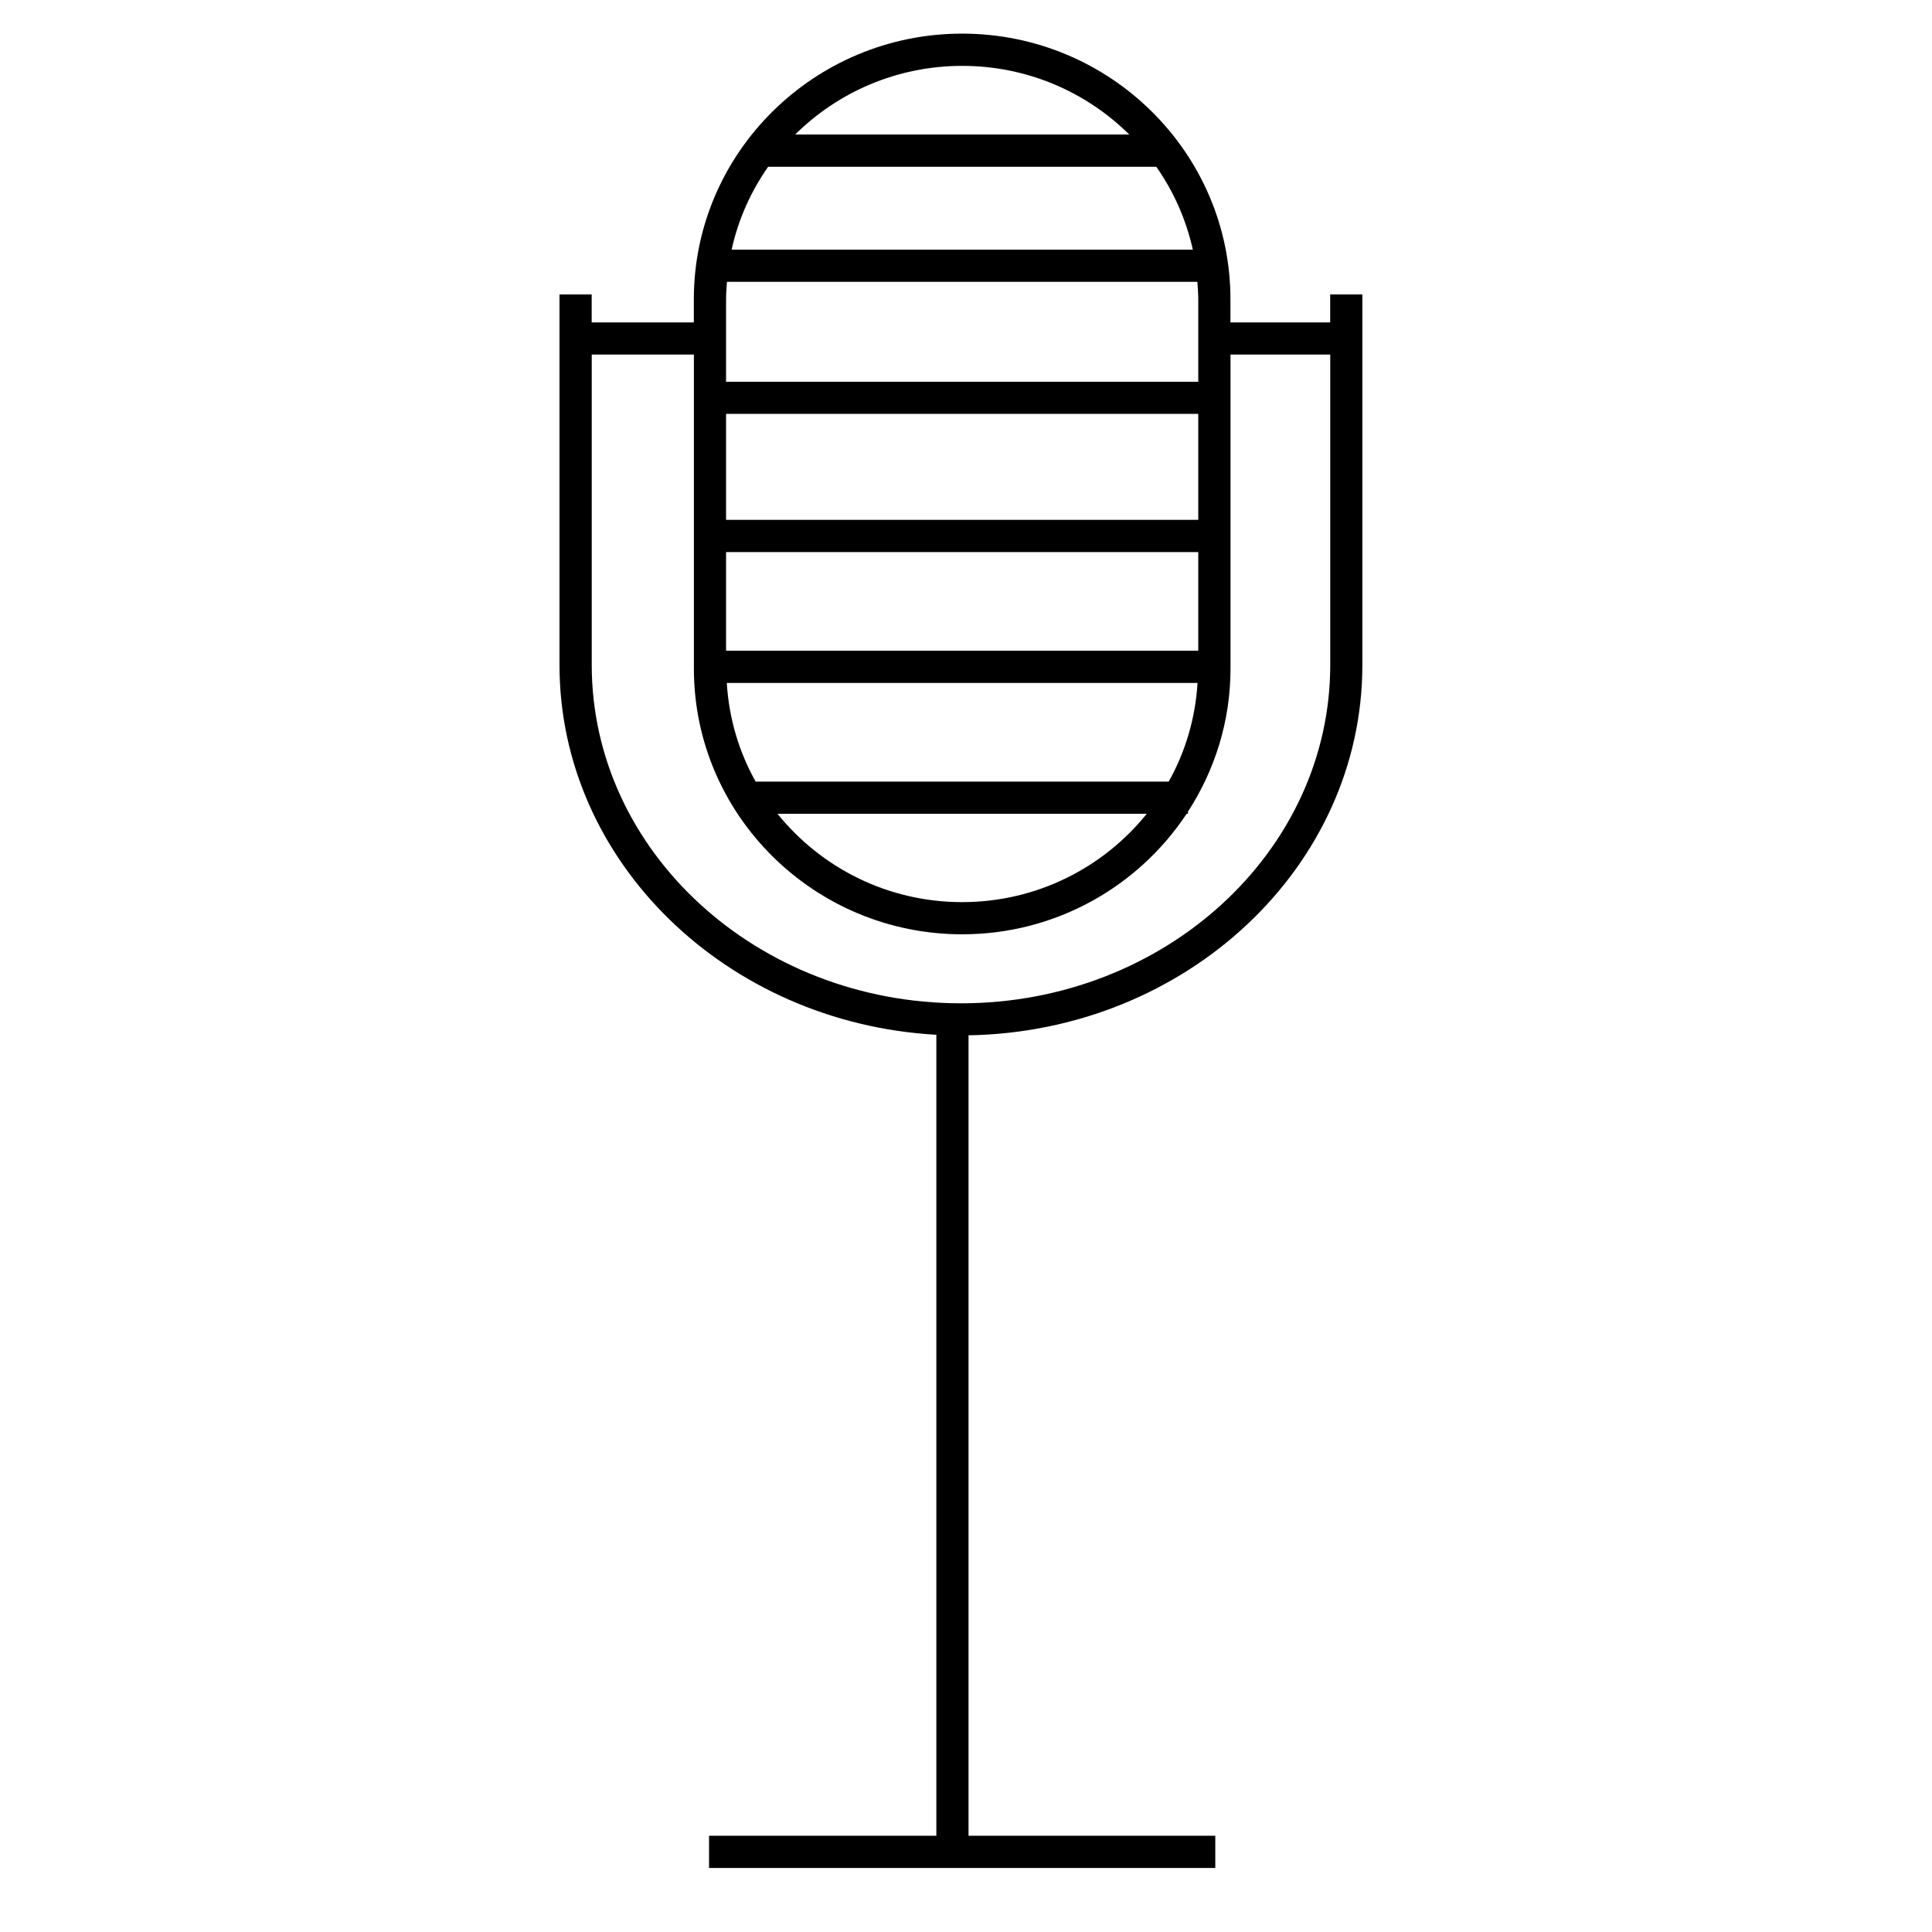 <?xml version="1.0" encoding="utf-8"?>
<!-- Generated by IcoMoon.io -->
<!DOCTYPE svg PUBLIC "-//W3C//DTD SVG 1.1//EN" "http://www.w3.org/Graphics/SVG/1.1/DTD/svg11.dtd">
<svg version="1.1" xmlns="http://www.w3.org/2000/svg" xmlns:xlink="http://www.w3.org/1999/xlink" width="32" height="32" viewBox="0 0 32 32">
<g id="icomoon-ignore">
</g>
<path d="M22.032 4.877v0.463h-1.652v-0.383c0-2.426-1.994-4.4-4.444-4.4s-4.444 1.974-4.444 4.4v0.383h-1.692v-0.463h-0.533v6.137c0 3.258 2.765 5.93 6.242 6.125v13.267h-3.765v0.533h8.385v-0.533h-4.087v-13.258c3.608-0.062 6.523-2.789 6.523-6.134v-6.137h-0.533zM19.357 12.946h-6.841c-0.275-0.49-0.442-1.045-0.478-1.634h7.797c-0.036 0.59-0.203 1.145-0.478 1.634zM18.994 13.479c-0.717 0.89-1.82 1.463-3.058 1.463s-2.341-0.573-3.058-1.463h6.116zM12.041 4.668h7.791c0.007 0.096 0.015 0.192 0.015 0.29v1.365h-7.821v-1.365c0-0.098 0.007-0.194 0.015-0.29zM19.756 4.135h-7.638c0.11-0.501 0.319-0.965 0.605-1.373h6.429c0.286 0.408 0.494 0.873 0.605 1.373zM19.847 10.778h-7.821v-1.634h7.821v1.634zM19.847 8.61h-7.821v-1.755h7.821v1.755zM15.937 1.091c1.080 0 2.058 0.435 2.767 1.137h-5.533c0.708-0.702 1.687-1.137 2.767-1.137zM15.917 16.618c-3.372 0-6.116-2.514-6.116-5.604v-5.141h1.692v5.202c0 2.426 1.994 4.4 4.444 4.4 1.555 0 2.923-0.796 3.718-1.997h0.021v-0.034c0.444-0.685 0.705-1.497 0.705-2.369v-5.202h1.652v5.141c0 3.090-2.743 5.604-6.116 5.604z" fill="#000000"></path>
</svg>

